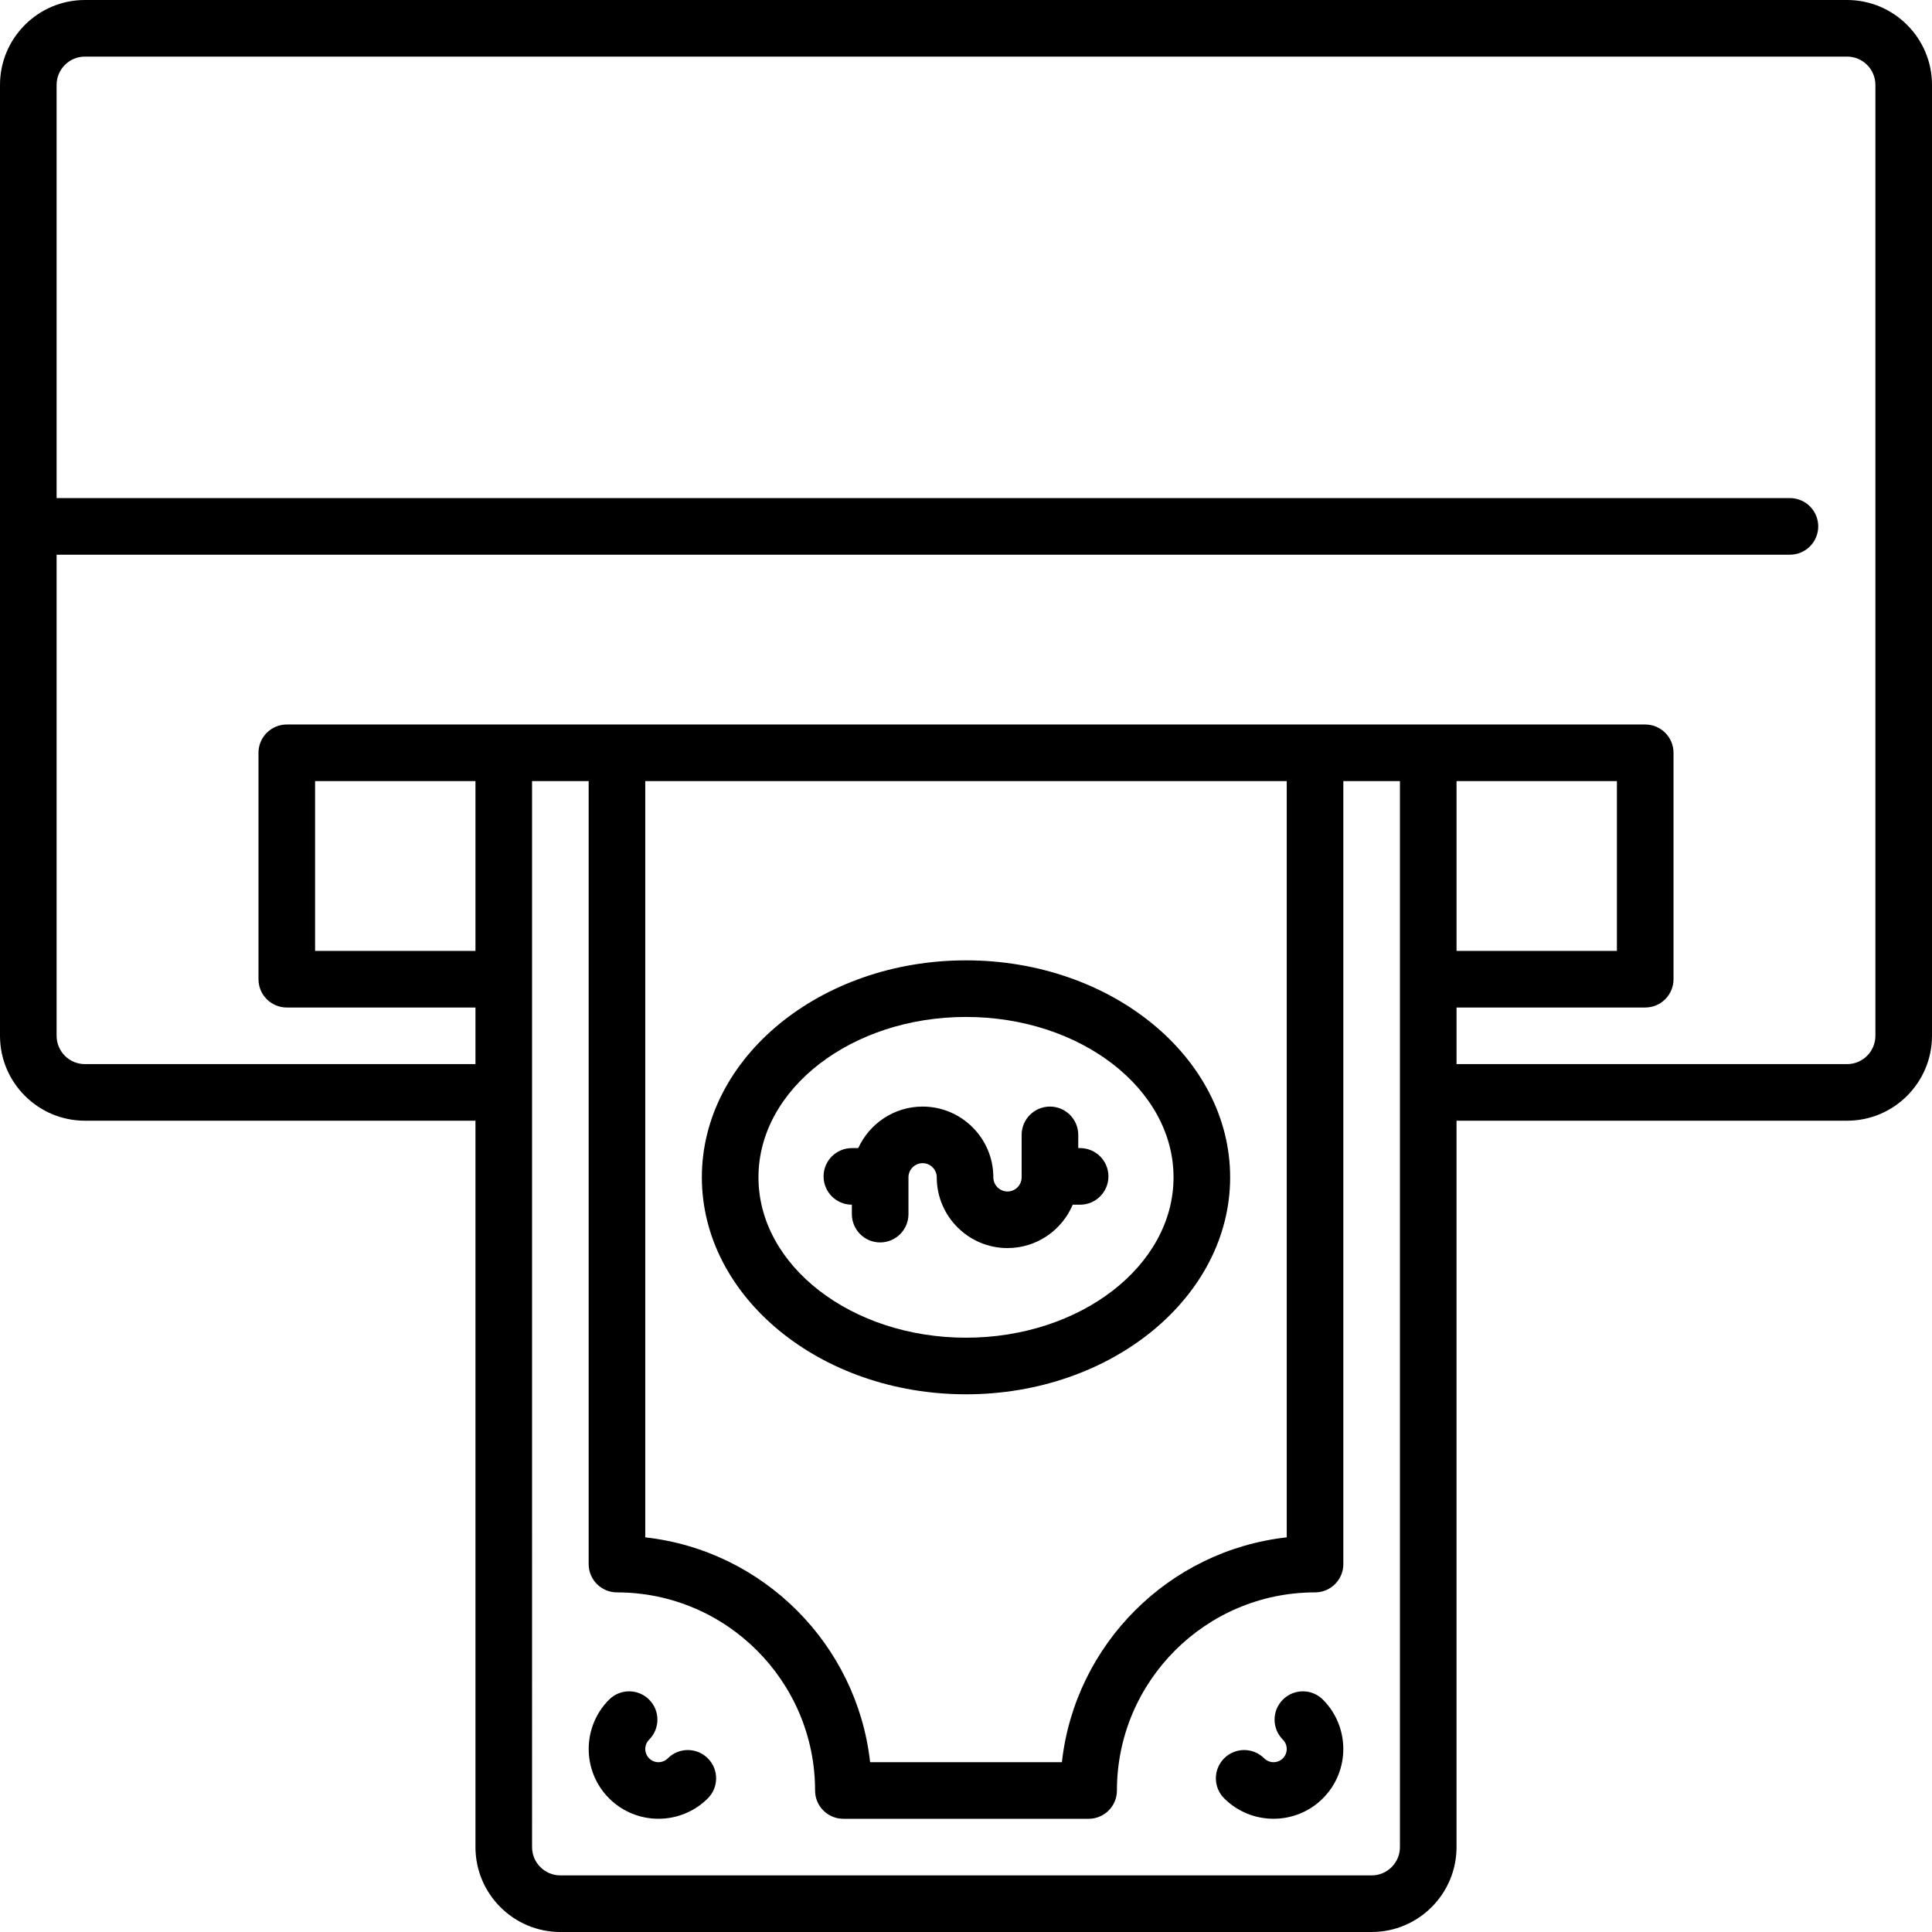 <?xml version="1.0" encoding="iso-8859-1"?>
<!-- Generator: Adobe Illustrator 19.0.0, SVG Export Plug-In . SVG Version: 6.00 Build 0)  -->
<svg version="1.1" id="Capa_1" xmlns="http://www.w3.org/2000/svg" xmlns:xlink="http://www.w3.org/1999/xlink" x="0px" y="0px"
	 viewBox="0 0 512 512" style="enable-background:new 0 0 512 512;" xml:space="preserve">
<g>
	<g>
		<path d="M489.5,0h-467C10.094,0,0,10.093,0,22.5v251.999c0,12.407,10.094,22.5,22.5,22.5h103.502V489.5
			c0,12.407,10.094,22.5,22.5,22.5h214.996c12.406,0,22.5-10.093,22.5-22.5V296.999H489.5c12.406,0,22.5-10.093,22.5-22.5V22.5
			C512,10.093,501.906,0,489.5,0z M126.002,251.999H83.5v-45h42.502V251.999z M370.999,489.5h-0.001c0,4.136-3.364,7.5-7.5,7.5
			H148.502c-4.136,0-7.5-3.364-7.5-7.5V206.999h15V414.5c0,4.142,3.358,7.5,7.5,7.5c28.949,0,52.5,23.551,52.5,52.5
			c0,4.142,3.358,7.5,7.5,7.5h64.997c4.142,0,7.5-3.358,7.5-7.5c0-28.949,23.551-52.5,52.5-52.5c4.142,0,7.5-3.358,7.5-7.5
			c0-2.293,0-145.049,0-207.501h15V489.5z M171.002,407.414V206.999h169.997c0,63.534,0,194.587,0,200.415
			c-31.239,3.469-56.117,28.347-59.586,59.586h-50.825C227.118,435.761,202.241,410.883,171.002,407.414z M497,274.499
			c0,4.135-3.364,7.5-7.5,7.5H385.998v-15H436c4.143,0,7.5-3.358,7.5-7.5v-60c0-4.142-3.357-7.5-7.5-7.5H76
			c-4.143,0-7.5,3.358-7.5,7.5v60c0,4.142,3.357,7.5,7.5,7.5h50.002v15H22.5c-4.136,0-7.5-3.365-7.5-7.5V147h459.35
			c4.141,0,7.5-3.37,7.5-7.5c0-4.14-3.359-7.5-7.5-7.5H15V22.5c0-4.135,3.364-7.5,7.5-7.5h467c4.136,0,7.5,3.365,7.5,7.5V274.499z
			 M385.998,251.999v-45H428.5v45H385.998z"/>
	</g>
</g>
<g>
	<g>
		<path d="M256,254.503c-38.598,0-70,25.794-70,57.5s31.402,57.5,70,57.5c38.598,0,70-25.794,70-57.5S294.598,254.503,256,254.503z
			 M256,354.503c-30.327,0-55-19.065-55-42.5s24.673-42.5,55-42.5c30.327,0,55,19.065,55,42.5S286.327,354.503,256,354.503z"/>
	</g>
</g>
<g>
	<g>
		<path d="M286.246,304.257h-0.5v-3.502c0-4.142-3.356-7.5-7.5-7.5c-4.142,0-7.5,3.358-7.5,7.5v11.249
			c0,2.066-1.683,3.75-3.749,3.75s-3.75-1.682-3.75-3.75c0-10.338-8.41-18.748-18.747-18.748c-7.574,0-14.098,4.523-17.053,11.002
			h-1.695c-4.143,0-7.498,3.357-7.498,7.5c0,4.141,3.355,7.499,7.498,7.499v2.499c0,4.143,3.356,7.5,7.5,7.5
			c4.142,0,7.5-3.357,7.5-7.5v-9.751c0-2.067,1.683-3.75,3.749-3.75c2.066,0,3.749,1.683,3.749,3.75
			c0,10.336,8.411,18.747,18.748,18.747c7.767-0.001,14.444-4.75,17.286-11.496h1.962c4.142,0,7.5-3.358,7.5-7.499
			C293.746,307.615,290.388,304.257,286.246,304.257z"/>
	</g>
</g>
<g>
	<g>
		<path d="M350.579,450.417c-2.928-2.928-7.677-2.928-10.606,0.001c-2.929,2.929-2.929,7.678,0,10.606
			c1.364,1.365,1.364,3.585,0,4.95c-1.365,1.364-3.585,1.364-4.95,0c-2.929-2.929-7.678-2.928-10.607,0
			c-2.928,2.929-2.928,7.677,0,10.607c7.213,7.212,18.95,7.212,26.163,0c3.606-3.607,5.41-8.345,5.41-13.082
			C355.989,458.761,354.185,454.024,350.579,450.417z"/>
	</g>
</g>
<g>
	<g>
		<path d="M187.585,465.975c-2.93-2.929-7.679-2.929-10.608,0c-1.365,1.365-3.585,1.365-4.95,0c-1.364-1.365-1.364-3.585,0-4.95
			c2.929-2.929,2.929-7.678,0-10.606c-2.929-2.929-7.678-2.929-10.606,0c-7.213,7.213-7.213,18.95,0,26.163
			c7.212,7.213,18.949,7.213,26.163,0c1.464-1.464,2.197-3.384,2.197-5.304S189.049,467.44,187.585,465.975z"/>
	</g>
</g>
<g>
</g>
<g>
</g>
<g>
</g>
<g>
</g>
<g>
</g>
<g>
</g>
<g>
</g>
<g>
</g>
<g>
</g>
<g>
</g>
<g>
</g>
<g>
</g>
<g>
</g>
<g>
</g>
<g>
</g>
</svg>
